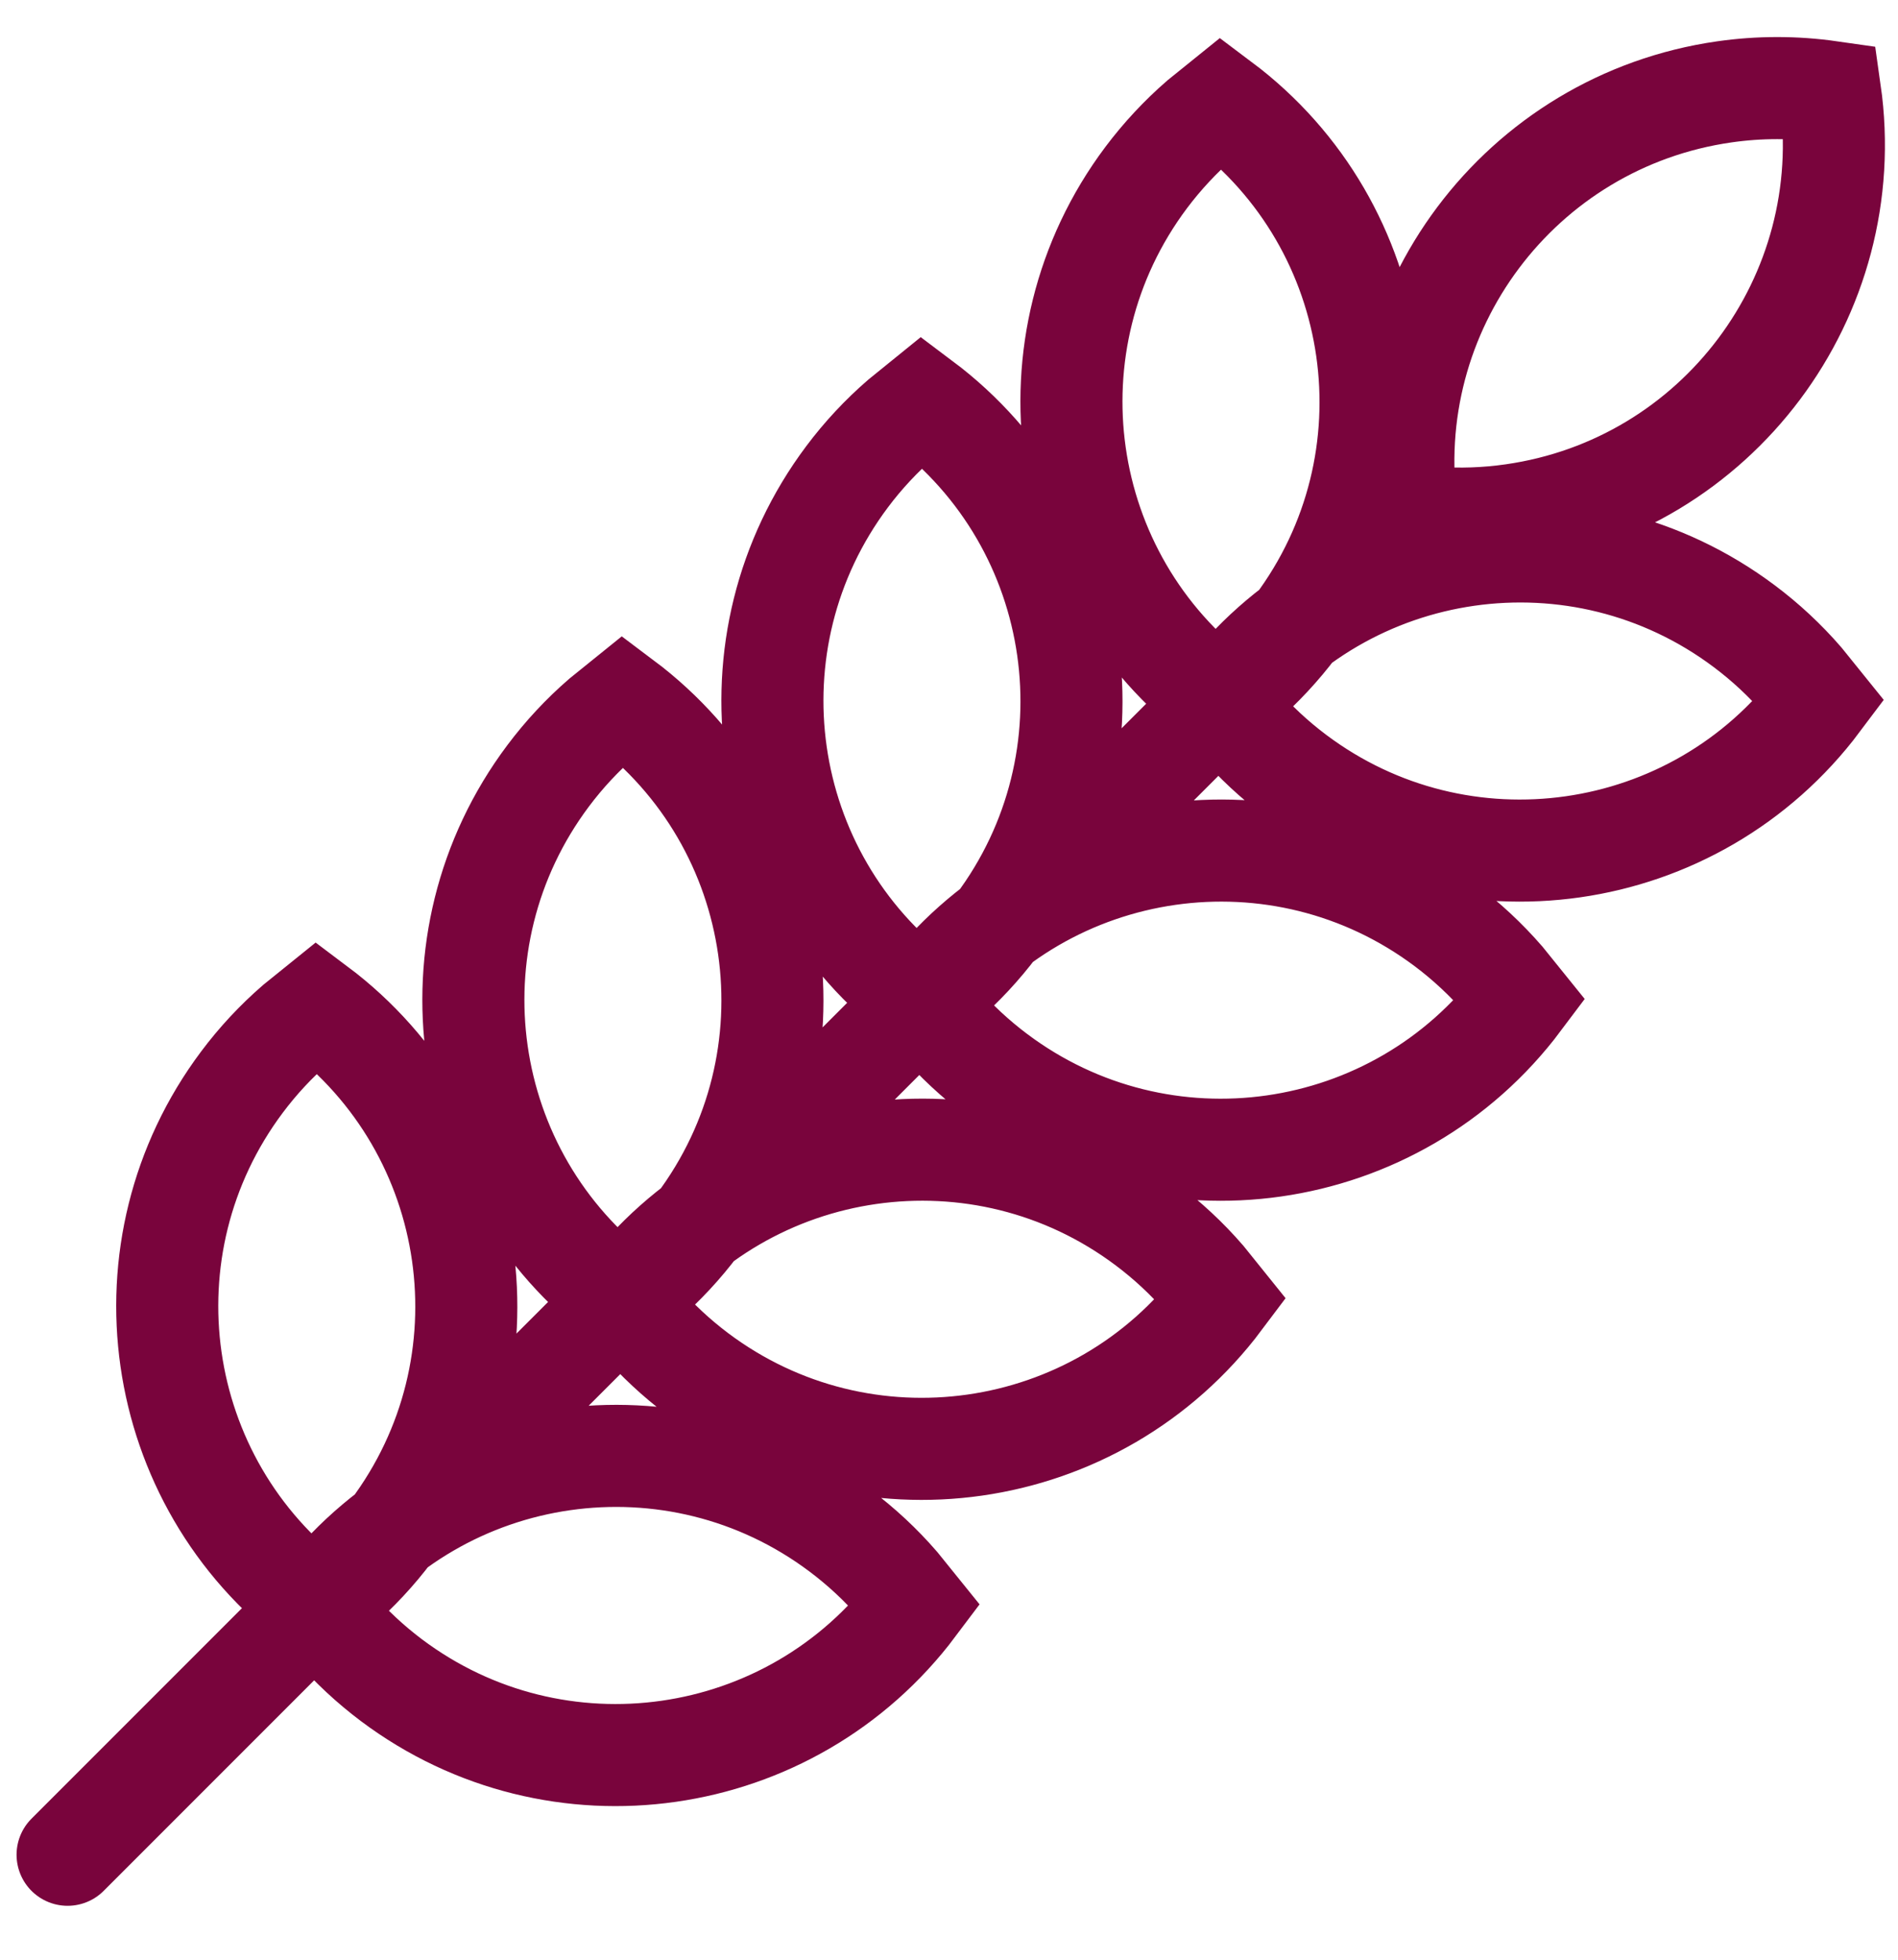 <svg width="31" height="32" viewBox="0 0 31 32" fill="none" xmlns="http://www.w3.org/2000/svg">
<path d="M1.104 30.286L20.68 10.71M10.174 21.216L10.511 20.944C10.838 20.66 11.134 20.342 11.395 19.994C13.418 17.297 12.871 13.47 10.174 11.447L9.837 11.719C9.509 12.003 9.213 12.321 8.953 12.668C6.93 15.366 7.476 19.192 10.174 21.216ZM10.174 21.216L10.446 21.553C10.73 21.88 11.048 22.176 11.395 22.437C14.092 24.46 17.919 23.913 19.942 21.216L19.67 20.878C19.387 20.551 19.069 20.255 18.721 19.994C16.024 17.971 12.197 18.518 10.174 21.216ZM15.058 16.331L15.395 16.059C15.723 15.775 16.019 15.457 16.279 15.11C18.302 12.413 17.756 8.586 15.058 6.562L14.721 6.835C14.394 7.118 14.097 7.436 13.837 7.783C11.814 10.481 12.361 14.308 15.058 16.331ZM15.058 16.331L15.33 16.669C15.614 16.996 15.932 17.292 16.279 17.552C18.977 19.576 22.804 19.029 24.827 16.331L24.555 15.994C24.271 15.667 23.953 15.37 23.606 15.11C20.908 13.087 17.081 13.634 15.058 16.331ZM19.942 11.447L20.28 11.175C20.607 10.891 20.903 10.573 21.164 10.226C23.187 7.528 22.64 3.701 19.942 1.678L19.605 1.95C19.278 2.234 18.982 2.552 18.721 2.899C16.698 5.597 17.245 9.424 19.942 11.447ZM19.942 11.447L20.215 11.784C20.498 12.111 20.817 12.408 21.164 12.668C23.861 14.691 27.688 14.144 29.711 11.447L29.439 11.11C29.155 10.782 28.837 10.486 28.49 10.226C25.793 8.203 21.966 8.749 19.942 11.447ZM5.174 26.216L5.511 25.944C5.838 25.66 6.135 25.342 6.395 24.994C8.418 22.297 7.871 18.47 5.174 16.447L4.837 16.719C4.509 17.003 4.213 17.321 3.953 17.668C1.93 20.366 2.476 24.192 5.174 26.216ZM5.174 26.216L5.446 26.553C5.73 26.88 6.048 27.176 6.395 27.437C9.092 29.46 12.919 28.913 14.943 26.216L14.67 25.878C14.387 25.551 14.069 25.255 13.721 24.994C11.024 22.971 7.197 23.518 5.174 26.216ZM29.891 1.5C30.367 4.838 28.048 7.931 24.71 8.407C24.28 8.469 23.846 8.484 23.414 8.453L22.983 8.407C22.506 5.069 24.826 1.977 28.164 1.5C28.736 1.418 29.318 1.418 29.891 1.5Z" stroke="#79043C" stroke-width="1.667" stroke-linecap="round"/>
</svg>
